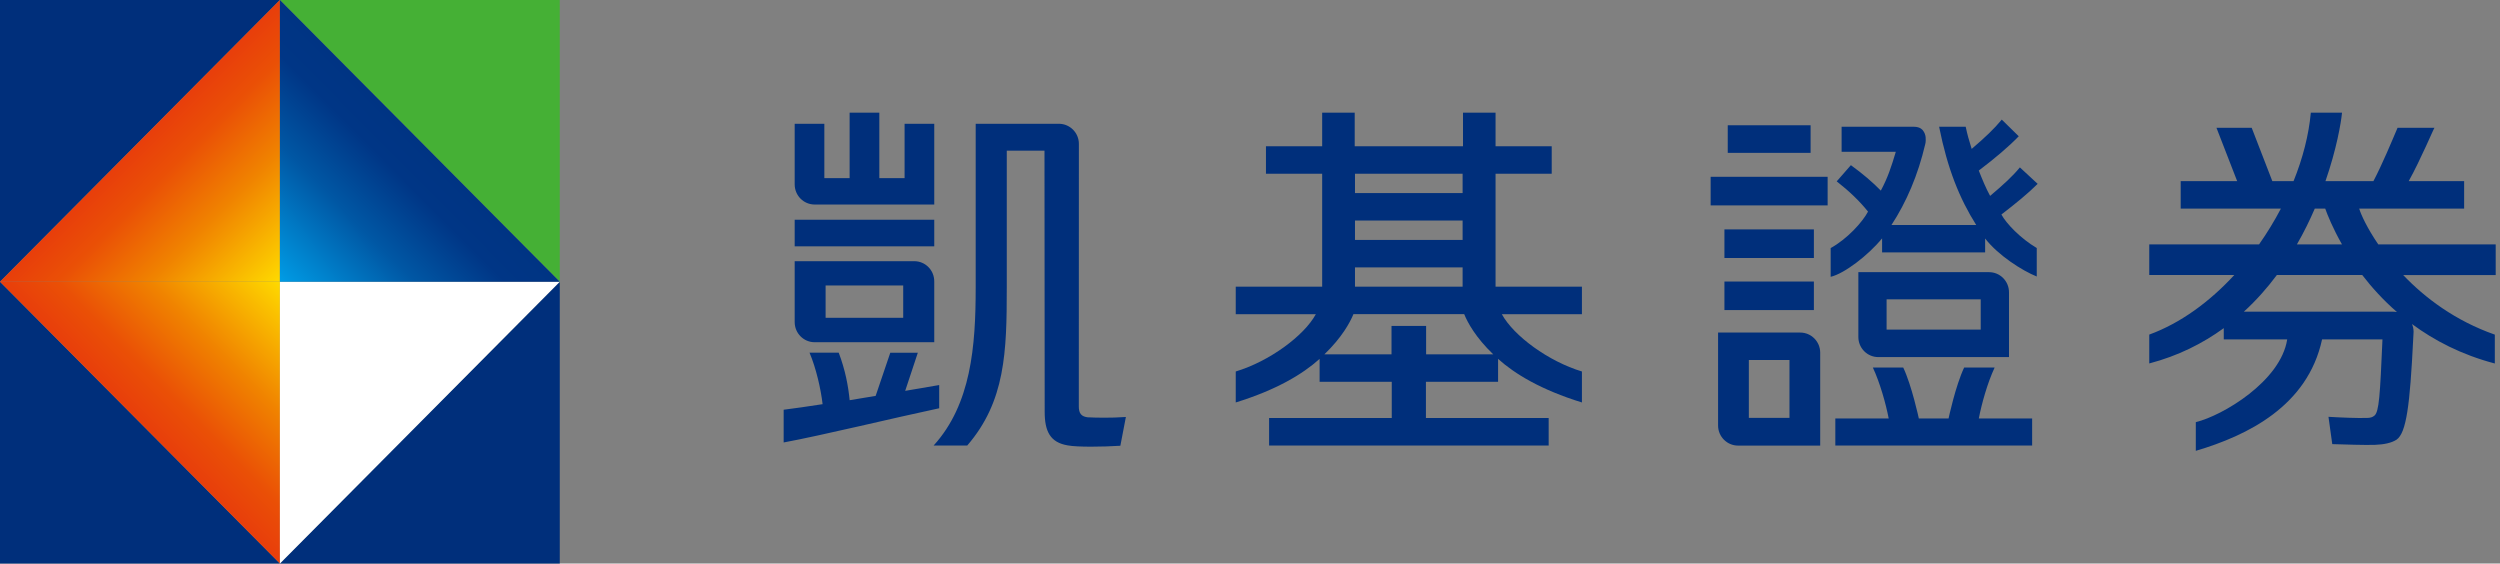<svg width="244" height="55" viewBox="0 0 244 55" fill="none" xmlns="http://www.w3.org/2000/svg">
<rect x="0" y="0" width="244" height="55" fill="#808080" stroke="none"/>
<path d="M243.572 23.854H232.12C231.037 22.267 230.435 20.956 230.258 20.362H240.5V17.677H235.092C236.275 15.542 237.571 12.445 237.605 12.473H234.001C233.469 13.722 232.517 16.027 231.646 17.677H226.966C228.046 14.564 228.485 12.003 228.581 10.998H225.536C225.34 13.163 224.754 15.441 223.852 17.677H221.778C220.772 15.08 219.777 12.504 219.766 12.473H216.327C216.335 12.5 217.445 15.352 218.347 17.677H212.835V20.362H222.614C221.986 21.561 221.273 22.733 220.483 23.854H209.767V26.842H218.066C215.657 29.458 212.816 31.542 209.767 32.656V35.473C212.577 34.736 214.982 33.525 217.04 32.027V33.125H223.231C222.599 37.204 216.933 40.564 214.311 41.201V44.002C219.369 42.501 225.228 39.637 226.635 33.125H232.529C232.293 38.527 232.205 40.211 231.735 40.572C231.565 40.72 231.33 40.789 231.029 40.789C230.154 40.824 228.4 40.751 227.259 40.681L227.629 43.347C228.84 43.382 230.883 43.452 231.792 43.417C232.698 43.382 233.4 43.234 233.905 42.912C234.861 42.241 235.208 39.575 235.528 33.102C235.539 32.919 235.566 32.384 235.566 32.384V32.373C235.562 32.105 235.508 31.856 235.412 31.627C237.578 33.23 240.242 34.623 243.495 35.477V32.66C239.602 31.294 236.665 29.058 234.552 26.846H243.58V23.858L243.572 23.854ZM225.925 20.362H226.943C227.159 20.971 227.672 22.256 228.578 23.854H224.179C224.854 22.683 225.428 21.507 225.922 20.362H225.925ZM233.612 30.421H218.999C220.217 29.311 221.285 28.1 222.221 26.842H230.555C231.476 28.042 232.594 29.283 233.943 30.455C233.832 30.436 233.72 30.421 233.608 30.421H233.612Z" fill="#002F7B"/>
<path d="M91.183 21.445H77.561V24.041H91.183V21.445ZM91.669 37.58L88.346 38.147L89.58 34.425H86.893L85.463 38.639L82.927 39.059C82.788 37.662 82.506 36.133 81.859 34.421H79.01C79.65 35.927 80.113 37.957 80.286 39.447C78.767 39.68 77.596 39.85 76.485 39.99V43.184C80.213 42.497 87.433 40.743 91.665 39.846V37.576L91.669 37.58ZM79.511 19.962H91.183V12.081H88.288V17.385H85.822V10.998H82.923V17.385H80.456V12.081H77.561V17.999C77.561 19.085 78.436 19.962 79.511 19.962ZM79.511 33.401H91.183V27.456C91.183 26.369 90.312 25.492 89.233 25.492H77.561V31.437C77.561 32.524 78.436 33.401 79.511 33.401ZM80.579 27.859H88.153V31.018H80.579V27.859ZM106.228 40.739C105.523 40.669 105.292 40.343 105.292 39.66L105.299 14.044C105.299 12.958 104.424 12.081 103.349 12.081H95.227V28.069C95.227 33.797 94.784 39.451 91.122 43.483H94.402C98.13 39.163 98.261 34.336 98.261 28.069V14.708H101.942L101.961 40.192C101.961 42.101 102.497 43.184 104.212 43.471C105.149 43.649 107.635 43.615 109.347 43.506L109.886 40.696C108.445 40.805 106.872 40.766 106.232 40.731L106.228 40.739Z" fill="#002F7B"/>
<path d="M154.396 27.98H145.966V16.955H151.447V14.277H145.966V10.998H142.789V14.277H132.22V10.998H129.044V14.277H123.558V16.955H129.044V27.98H120.609V30.665H128.427C127.263 32.795 123.874 35.271 120.609 36.257V39.28C124.615 38.042 127.159 36.498 128.793 35.027V37.266H135.835V40.797H123.863V43.483H151.15V40.797H139.17V37.266H146.212V35.027C147.851 36.498 150.395 38.042 154.396 39.28V36.257C151.135 35.271 147.747 32.795 146.579 30.665H154.396V27.98ZM132.247 16.959H142.751V18.841H132.247V16.959ZM132.247 21.526H142.751V23.42H132.247V21.526ZM132.247 26.097H142.751V27.98H132.247V26.097ZM139.189 34.581V31.81H135.812V34.581H129.263C130.971 32.935 131.757 31.484 132.096 30.661H142.905C143.241 31.484 144.023 32.935 145.738 34.581H139.189Z" fill="#002F7B"/>
<path d="M166.959 20.044H178.377V17.258H166.959V20.044ZM177.035 22.392H168.304V25.178H177.035V22.392ZM168.304 30.262H177.035V27.475H168.304V30.262ZM176.715 12.224H168.628V14.921H176.715V12.224ZM175.705 32.454H167.684V41.527C167.684 42.614 168.559 43.49 169.634 43.49H177.652V34.422C177.652 33.335 176.777 32.458 175.705 32.458V32.454ZM174.653 40.782H170.687V35.139H174.653V40.782ZM195.337 20.936C196.783 19.823 197.935 18.88 198.876 17.944L197.141 16.338C196.436 17.203 195.511 18.041 194.235 19.12C193.803 18.325 193.499 17.58 193.129 16.648C194.74 15.422 196.02 14.343 197.03 13.299L195.372 11.673C194.636 12.574 193.745 13.412 192.435 14.533C192.161 13.66 192.011 13.125 191.853 12.372H189.258C190.076 16.477 191.244 19.365 192.878 21.961H184.606C186.071 19.726 187.2 17.071 187.898 14.091C187.906 14.075 187.925 13.99 187.933 13.928C187.96 13.668 188.017 13.152 187.674 12.725C187.647 12.698 187.431 12.372 186.799 12.372H179.741V14.817H185.03C184.591 16.291 184.244 17.347 183.569 18.604C182.763 17.778 181.788 16.947 180.647 16.12L179.263 17.7C180.508 18.674 181.514 19.648 182.32 20.653C181.773 21.685 180.281 23.327 178.673 24.212V27.017C179.992 26.711 182.32 24.941 183.692 23.265V24.635H193.749V23.276C195.002 24.902 197.361 26.42 198.787 26.986V24.208C197.211 23.273 195.823 21.837 195.333 20.929L195.337 20.936ZM194.671 35.869H191.702C190.862 37.635 190.18 40.84 190.18 40.84H187.277C187.277 40.84 186.591 37.635 185.755 35.869H182.79C183.496 37.382 184.066 39.435 184.336 40.84H179.128V43.487H198.337V40.84H193.133C193.402 39.435 193.969 37.382 194.678 35.869H194.671ZM196.078 34.852V28.527C196.078 27.444 195.21 26.563 194.131 26.563H181.376V32.892C181.376 33.975 182.247 34.852 183.322 34.852H196.081H196.078ZM184.132 29.214H193.318V32.167H184.132V29.214Z" fill="#002F7B"/>
<path d="M0 27.498L27.318 0H0V27.498Z" fill="#002F7B"/>
<path d="M27.318 55L0 27.498V55H27.318Z" fill="#002F7B"/>
<path d="M27.318 55L54.633 27.498V55H27.318Z" fill="#002F7B"/>
<path d="M54.633 27.498L27.318 0H54.633V27.498Z" fill="#45B035"/>
<path d="M27.318 0L0 27.498H27.318V0Z" fill="url(#paint0_linear_349_16130)"/>
<path d="M0 27.498L27.318 55V27.498H0Z" fill="url(#paint1_linear_349_16130)"/>
<path d="M54.633 27.498L27.318 55V27.498H54.633Z" fill="white"/>
<path d="M54.633 27.498L27.318 0V27.498H54.633Z" fill="url(#paint2_linear_349_16130)"/>
<defs>
<linearGradient id="paint0_linear_349_16130" x1="13.707" y1="13.8" x2="27.755" y2="27.753" gradientUnits="userSpaceOnUse">
<stop stop-color="#E83E0B"/>
<stop offset="0.2" stop-color="#EA5006"/>
<stop offset="0.52" stop-color="#F08300"/>
<stop offset="1" stop-color="#FFDE00"/>
</linearGradient>
<linearGradient id="paint1_linear_349_16130" x1="13.707" y1="41.201" x2="27.755" y2="27.243" gradientUnits="userSpaceOnUse">
<stop stop-color="#E83E0B"/>
<stop offset="0.2" stop-color="#EA5006"/>
<stop offset="0.52" stop-color="#F08300"/>
<stop offset="1" stop-color="#FFDE00"/>
</linearGradient>
<linearGradient id="paint2_linear_349_16130" x1="41.076" y1="13.648" x2="27.226" y2="27.405" gradientUnits="userSpaceOnUse">
<stop stop-color="#003483"/>
<stop offset="0.2" stop-color="#003686"/>
<stop offset="0.52" stop-color="#0057A4"/>
<stop offset="1" stop-color="#009CE5"/>
</linearGradient>
</defs>
</svg>
